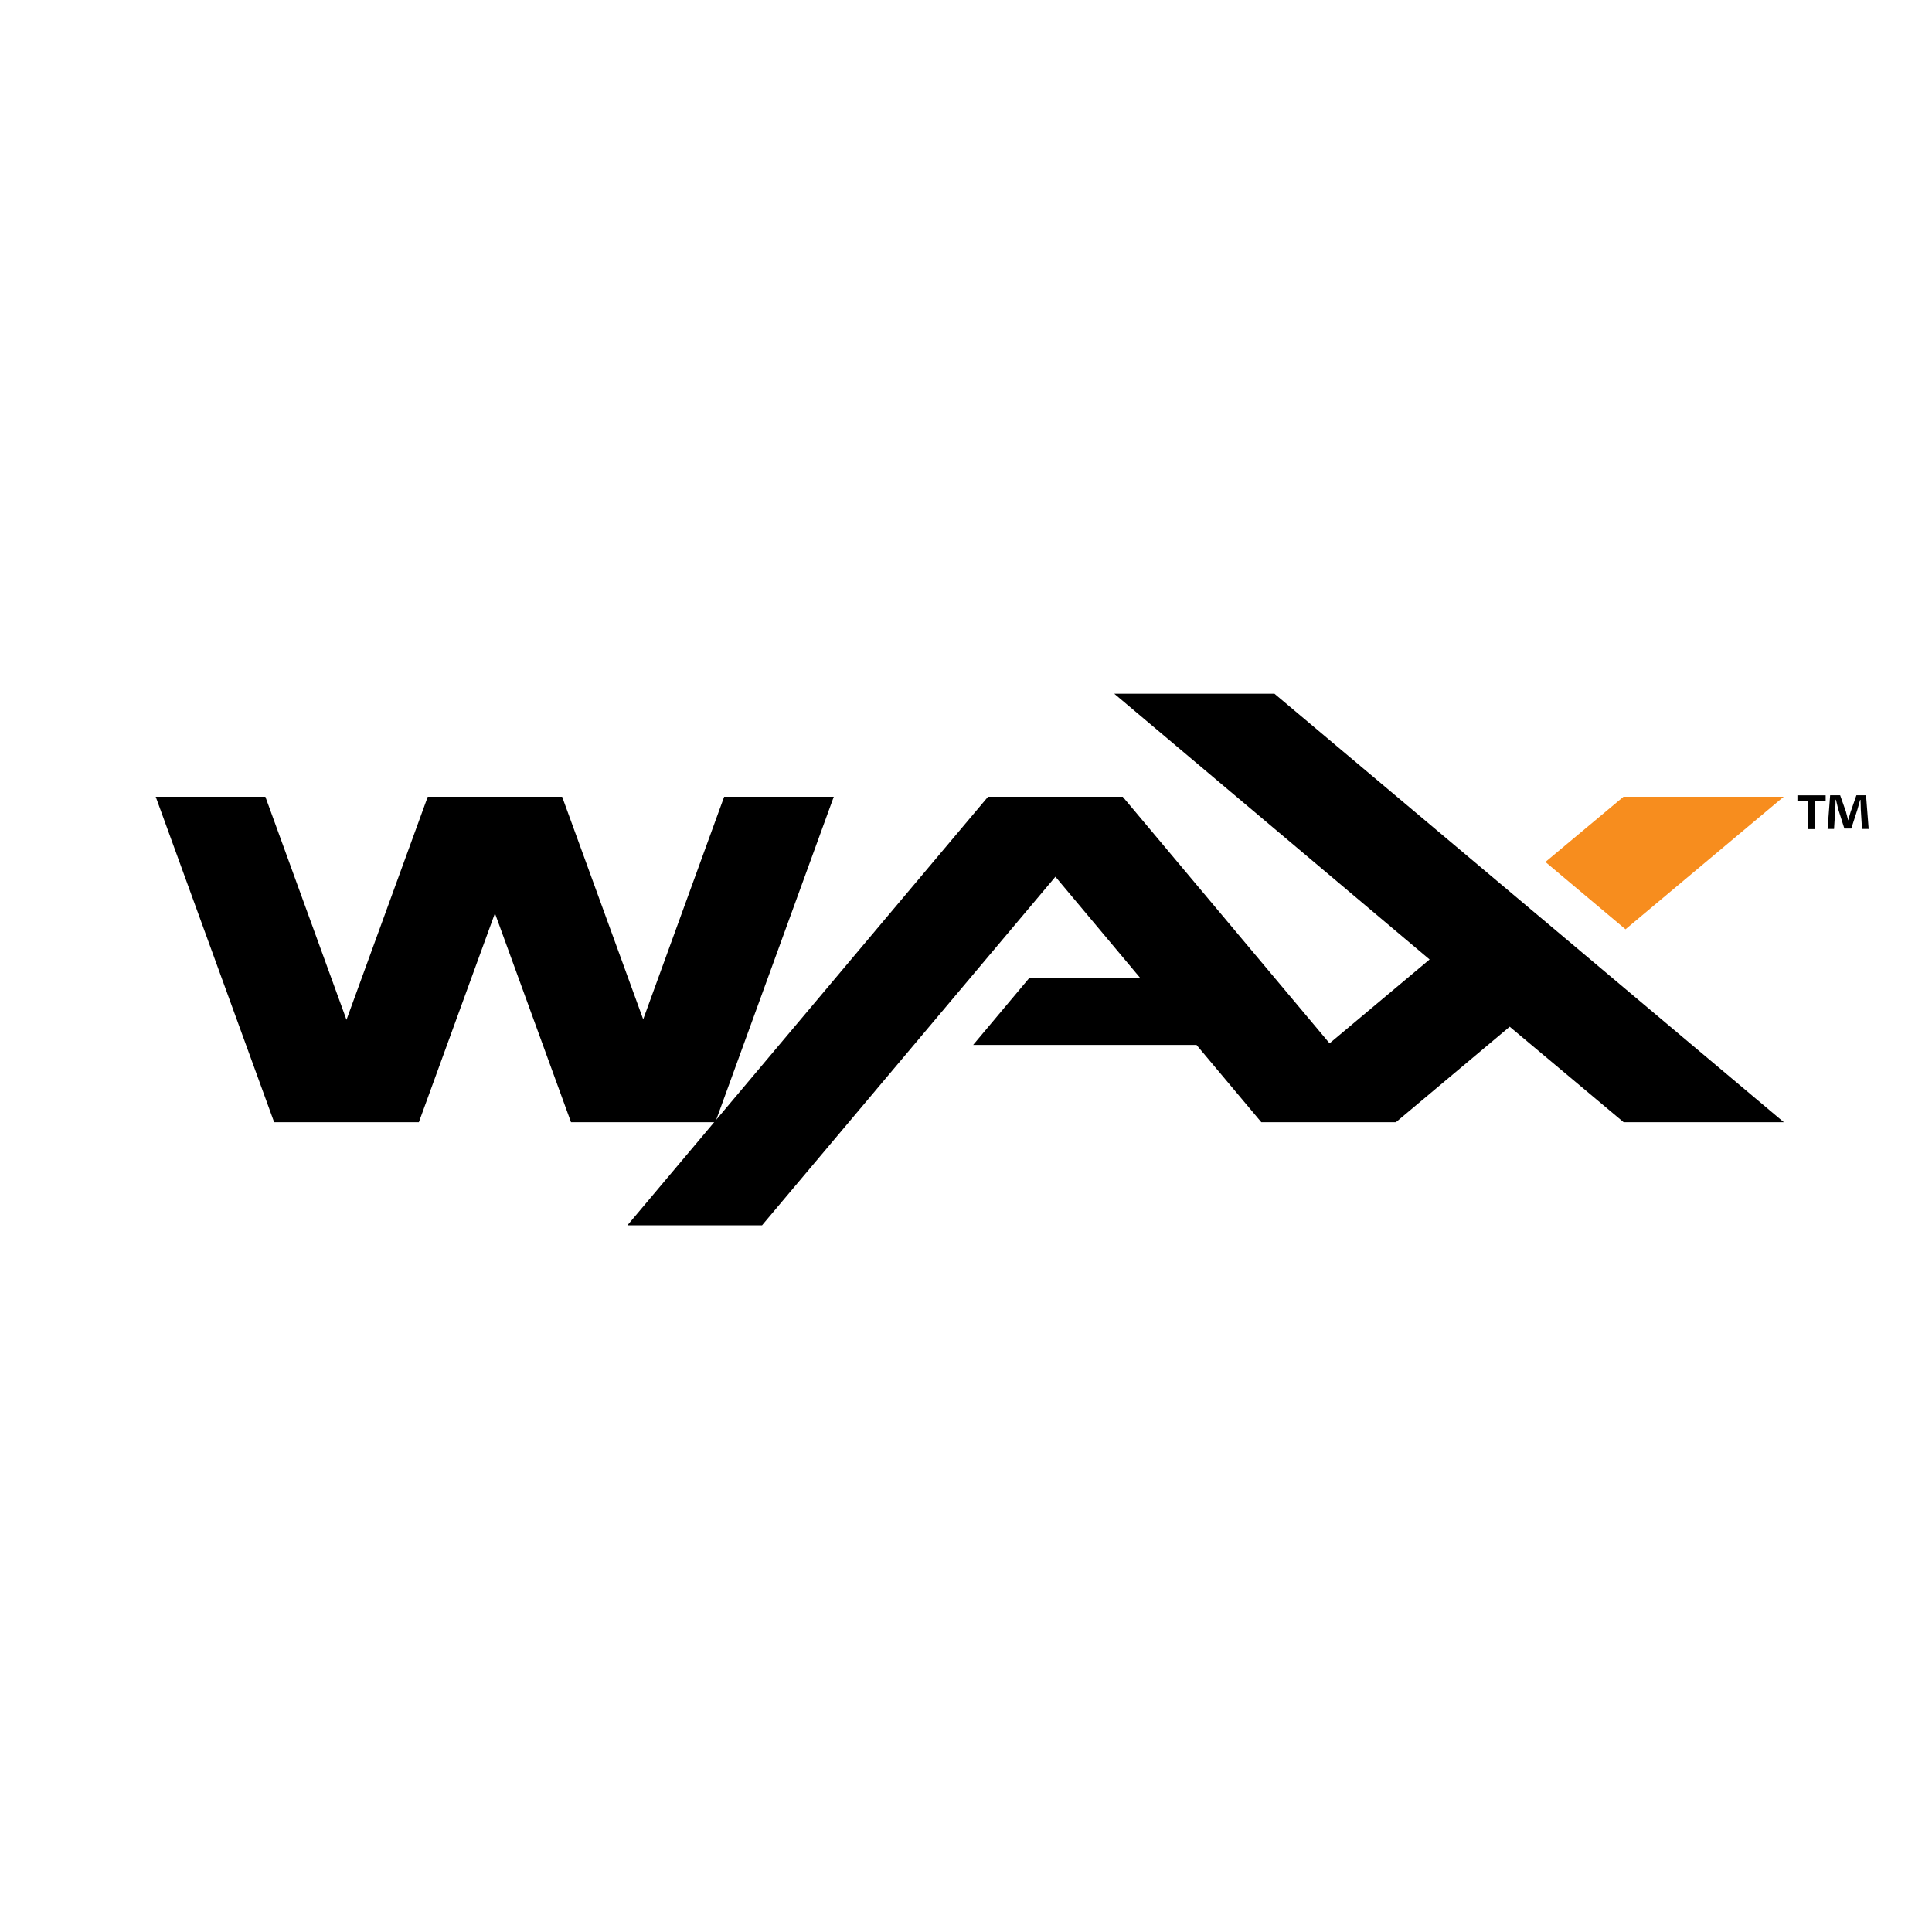 <svg width="50" height="50" viewBox="0 0 50 50" fill="none" xmlns="http://www.w3.org/2000/svg">
<g clip-path="url(#clip0)">
<path d="M42.015 20.62L39.995 22.308L42.068 24.05L46.161 20.62H42.015Z" fill="#F78D1E"/>
<path fill-rule="evenodd" clip-rule="evenodd" d="M28.838 17.954L36.998 24.831L34.409 27.001L29.056 20.62H25.57L16.237 31.711H19.721L27.314 22.69L29.503 25.303H26.644L25.185 27.042H30.965L32.643 29.043H36.125L39.071 26.571L42.02 29.043H46.166L32.984 17.954H28.838Z" fill="black"/>
<path d="M18.741 20.62L16.646 26.38L14.548 20.62H11.07L8.967 26.392L6.868 20.62H4.03L7.095 29.043H10.84L12.809 23.636L14.778 29.043H18.513L21.578 20.62H18.741Z" fill="black"/>
<path d="M47.248 20.583V20.729H46.969V21.457H46.795V20.729H46.517V20.583H47.248ZM48.189 21.457L48.157 20.944C48.155 20.876 48.155 20.794 48.15 20.7H48.14C48.119 20.777 48.092 20.878 48.068 20.958L47.911 21.442H47.732L47.574 20.944C47.557 20.876 47.533 20.774 47.514 20.697H47.504C47.504 20.777 47.502 20.862 47.497 20.941L47.465 21.454H47.298L47.364 20.581H47.623L47.773 21.007C47.792 21.074 47.809 21.137 47.831 21.229H47.833C47.855 21.149 47.874 21.074 47.894 21.012L48.044 20.581H48.293L48.361 21.454H48.189V21.457Z" fill="black"/>
</g>
<defs>
<clipPath id="clip0">
<rect width="50" height="50" fill="white"/>
</clipPath>
</defs>
</svg>
